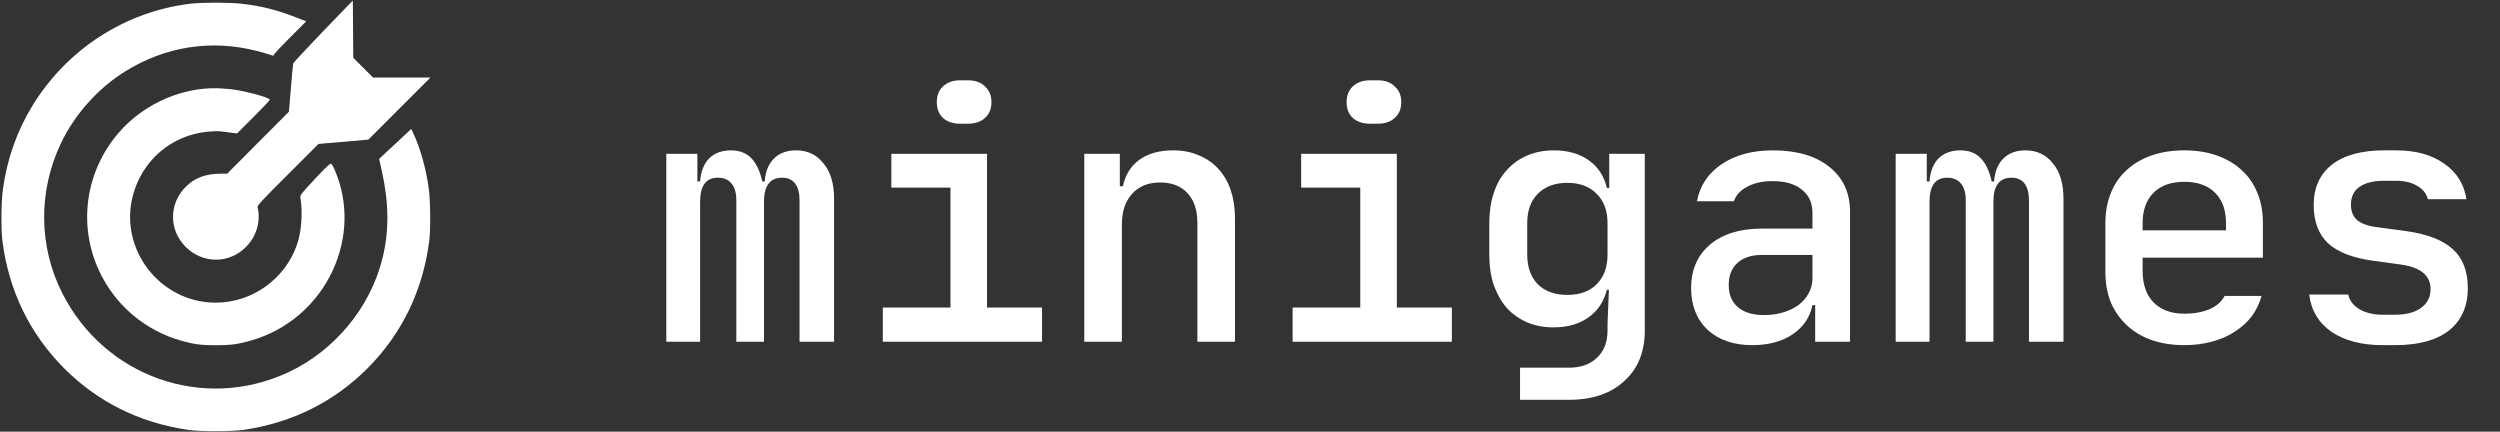 <svg width="139" height="24" viewBox="0 0 139 24" fill="none" xmlns="http://www.w3.org/2000/svg">
<rect x="0" y="0" width="139" height="24" fill="#333333" stroke="none"/>
<path d="M37.045 19V8.55H38.774V10.089H38.926C38.964 9.544 39.129 9.12 39.42 8.816C39.724 8.512 40.129 8.36 40.636 8.36C41.117 8.36 41.497 8.506 41.776 8.797C42.055 9.088 42.257 9.519 42.384 10.089H42.517C42.555 9.544 42.726 9.12 43.03 8.816C43.334 8.512 43.746 8.36 44.265 8.36C44.898 8.36 45.405 8.601 45.785 9.082C46.178 9.551 46.374 10.203 46.374 11.039V19H44.455V11.134C44.455 10.729 44.373 10.418 44.208 10.203C44.043 9.988 43.803 9.88 43.486 9.88C42.815 9.88 42.479 10.323 42.479 11.21V19H40.94V11.134C40.94 10.729 40.851 10.418 40.674 10.203C40.497 9.988 40.243 9.88 39.914 9.88C39.255 9.88 38.926 10.323 38.926 11.21V19H37.045ZM49.084 17.1H52.846V10.431H49.559V8.55H54.879V17.1H57.938V19H49.084V17.1ZM52.086 5.681C52.086 5.314 52.2 5.022 52.428 4.807C52.668 4.579 52.985 4.465 53.378 4.465H53.834C54.226 4.465 54.537 4.579 54.765 4.807C55.005 5.022 55.126 5.314 55.126 5.681C55.126 6.048 55.005 6.34 54.765 6.555C54.537 6.77 54.22 6.878 53.815 6.878H53.378C52.985 6.878 52.668 6.77 52.428 6.555C52.2 6.34 52.086 6.048 52.086 5.681ZM60.286 8.55H62.262V10.355H62.433C62.572 9.709 62.883 9.215 63.364 8.873C63.846 8.531 64.466 8.36 65.226 8.36C65.771 8.36 66.252 8.455 66.67 8.645C67.101 8.822 67.462 9.076 67.753 9.405C68.057 9.734 68.285 10.133 68.437 10.602C68.589 11.058 68.665 11.565 68.665 12.122V19H66.575V12.407C66.575 11.685 66.391 11.128 66.024 10.735C65.657 10.342 65.15 10.146 64.504 10.146C63.846 10.146 63.326 10.355 62.946 10.773C62.566 11.191 62.376 11.761 62.376 12.483V19H60.286V8.55ZM71.869 17.1H75.631V10.431H72.344V8.55H77.664V17.1H80.723V19H71.869V17.1ZM74.871 5.681C74.871 5.314 74.985 5.022 75.213 4.807C75.453 4.579 75.77 4.465 76.163 4.465H76.619C77.011 4.465 77.322 4.579 77.55 4.807C77.79 5.022 77.911 5.314 77.911 5.681C77.911 6.048 77.79 6.34 77.55 6.555C77.322 6.77 77.005 6.878 76.6 6.878H76.163C75.77 6.878 75.453 6.77 75.213 6.555C74.985 6.34 74.871 6.048 74.871 5.681ZM82.805 12.388C82.805 11.78 82.888 11.229 83.052 10.735C83.217 10.228 83.458 9.804 83.774 9.462C84.091 9.107 84.471 8.835 84.914 8.645C85.358 8.455 85.852 8.36 86.396 8.36C87.169 8.36 87.815 8.544 88.334 8.911C88.854 9.278 89.189 9.791 89.341 10.45H89.474V8.55H91.45V18.373C91.45 19.564 91.07 20.501 90.31 21.185C89.563 21.882 88.531 22.23 87.213 22.23H84.515V20.444H87.213C87.885 20.444 88.41 20.26 88.79 19.893C89.183 19.526 89.379 19.019 89.379 18.373V18.012L89.455 16.112H89.341C89.177 16.771 88.835 17.284 88.315 17.651C87.796 18.018 87.15 18.202 86.377 18.202C85.833 18.202 85.339 18.107 84.895 17.917C84.465 17.727 84.091 17.461 83.774 17.119C83.47 16.764 83.23 16.34 83.052 15.846C82.888 15.352 82.805 14.801 82.805 14.193V12.388ZM84.914 14.155C84.914 14.852 85.111 15.403 85.503 15.808C85.909 16.201 86.453 16.397 87.137 16.397C87.834 16.397 88.379 16.201 88.771 15.808C89.177 15.403 89.379 14.852 89.379 14.155V12.407C89.379 11.71 89.177 11.166 88.771 10.773C88.379 10.368 87.834 10.165 87.137 10.165C86.453 10.165 85.909 10.368 85.503 10.773C85.111 11.166 84.914 11.71 84.914 12.407V14.155ZM94.027 16.017C94.027 15.004 94.375 14.199 95.072 13.604C95.781 13.009 96.738 12.711 97.941 12.711H100.772V11.837C100.772 11.28 100.576 10.849 100.183 10.545C99.803 10.228 99.258 10.07 98.549 10.07C98.004 10.07 97.542 10.171 97.162 10.374C96.782 10.564 96.529 10.836 96.402 11.191H94.35C94.515 10.317 94.977 9.627 95.737 9.12C96.497 8.613 97.441 8.36 98.568 8.36C99.898 8.36 100.943 8.664 101.703 9.272C102.476 9.88 102.862 10.716 102.862 11.78V19H100.924V16.967H100.772C100.633 17.651 100.259 18.196 99.651 18.601C99.056 18.994 98.315 19.19 97.428 19.19C96.389 19.19 95.56 18.905 94.939 18.335C94.331 17.752 94.027 16.98 94.027 16.017ZM96.117 15.846C96.117 16.378 96.288 16.79 96.63 17.081C96.972 17.372 97.453 17.518 98.074 17.518C98.467 17.518 98.828 17.467 99.157 17.366C99.486 17.265 99.771 17.125 100.012 16.948C100.253 16.758 100.436 16.543 100.563 16.302C100.702 16.049 100.772 15.776 100.772 15.485V14.174H97.96C97.39 14.174 96.94 14.32 96.611 14.611C96.282 14.902 96.117 15.314 96.117 15.846ZM105.4 19V8.55H107.129V10.089H107.281C107.319 9.544 107.484 9.12 107.775 8.816C108.079 8.512 108.485 8.36 108.991 8.36C109.473 8.36 109.853 8.506 110.131 8.797C110.41 9.088 110.613 9.519 110.739 10.089H110.872C110.91 9.544 111.081 9.12 111.385 8.816C111.689 8.512 112.101 8.36 112.62 8.36C113.254 8.36 113.76 8.601 114.14 9.082C114.533 9.551 114.729 10.203 114.729 11.039V19H112.81V11.134C112.81 10.729 112.728 10.418 112.563 10.203C112.399 9.988 112.158 9.88 111.841 9.88C111.17 9.88 110.834 10.323 110.834 11.21V19H109.295V11.134C109.295 10.729 109.207 10.418 109.029 10.203C108.852 9.988 108.599 9.88 108.269 9.88C107.611 9.88 107.281 10.323 107.281 11.21V19H105.4ZM117.059 12.407C117.059 11.786 117.16 11.229 117.363 10.735C117.566 10.228 117.857 9.804 118.237 9.462C118.617 9.107 119.079 8.835 119.624 8.645C120.169 8.455 120.777 8.36 121.448 8.36C122.119 8.36 122.721 8.455 123.253 8.645C123.798 8.835 124.26 9.107 124.64 9.462C125.02 9.804 125.311 10.228 125.514 10.735C125.717 11.229 125.818 11.786 125.818 12.407V14.326H119.13V15.067C119.13 15.814 119.333 16.397 119.738 16.815C120.156 17.233 120.726 17.442 121.448 17.442C121.98 17.442 122.442 17.36 122.835 17.195C123.228 17.03 123.513 16.783 123.69 16.454H125.742C125.628 16.872 125.444 17.252 125.191 17.594C124.938 17.923 124.621 18.208 124.241 18.449C123.874 18.69 123.449 18.873 122.968 19C122.499 19.127 121.993 19.19 121.448 19.19C120.777 19.19 120.169 19.095 119.624 18.905C119.092 18.715 118.636 18.443 118.256 18.088C117.876 17.733 117.578 17.309 117.363 16.815C117.16 16.308 117.059 15.745 117.059 15.124V12.407ZM119.13 12.806H123.766V12.407C123.766 11.685 123.563 11.121 123.158 10.716C122.753 10.311 122.183 10.108 121.448 10.108C120.713 10.108 120.143 10.311 119.738 10.716C119.333 11.121 119.13 11.685 119.13 12.407V12.806ZM128.395 16.378H130.561C130.637 16.72 130.846 16.992 131.188 17.195C131.542 17.398 131.973 17.499 132.48 17.499H133.164C133.784 17.499 134.266 17.372 134.608 17.119C134.962 16.866 135.14 16.517 135.14 16.074C135.14 15.314 134.582 14.858 133.468 14.706L131.948 14.497C130.82 14.345 129.984 14.022 129.44 13.528C128.908 13.021 128.642 12.312 128.642 11.4C128.642 10.437 128.977 9.69 129.649 9.158C130.333 8.626 131.302 8.36 132.556 8.36H133.221C134.323 8.36 135.216 8.607 135.9 9.101C136.596 9.582 137.008 10.241 137.135 11.077H134.988C134.912 10.76 134.715 10.513 134.399 10.336C134.082 10.146 133.689 10.051 133.221 10.051H132.556C131.96 10.051 131.504 10.165 131.188 10.393C130.871 10.608 130.713 10.938 130.713 11.381C130.713 11.748 130.827 12.033 131.055 12.236C131.295 12.439 131.675 12.572 132.195 12.635L133.753 12.844C134.943 13.009 135.817 13.344 136.375 13.851C136.932 14.358 137.211 15.08 137.211 16.017C137.211 17.03 136.862 17.816 136.166 18.373C135.469 18.918 134.468 19.19 133.164 19.19H132.48C131.314 19.19 130.364 18.943 129.63 18.449C128.908 17.942 128.496 17.252 128.395 16.378Z" fill="white"/>
<g clip-path="url(#clip0_2099_105)">
<path d="M17.977 1.725C17.077 2.662 16.322 3.473 16.303 3.53C16.289 3.586 16.228 4.214 16.172 4.922L16.064 6.211L14.348 7.931L12.633 9.656H12.305C11.428 9.661 10.838 9.877 10.327 10.387C9.384 11.33 9.384 12.787 10.322 13.725C11.264 14.667 12.722 14.677 13.664 13.744C14.259 13.153 14.512 12.3 14.32 11.531C14.297 11.428 14.47 11.236 16.003 9.708L17.709 8.002L19.097 7.884L20.48 7.762L22.205 6.037L23.93 4.312H22.336H20.742L20.189 3.759L19.641 3.211L19.631 1.622L19.617 0.028L17.977 1.725Z" fill="white"/>
<path d="M10.547 0.211C6.942 0.656 3.722 2.747 1.805 5.873C0.938 7.294 0.389 8.85 0.159 10.547C0.066 11.25 0.052 12.75 0.136 13.406C0.488 16.163 1.655 18.558 3.567 20.48C5.433 22.341 7.706 23.48 10.392 23.892C11.095 24 12.905 24 13.608 23.892C16.294 23.48 18.567 22.341 20.433 20.48C22.345 18.558 23.508 16.167 23.864 13.406C23.948 12.759 23.934 11.208 23.841 10.5C23.695 9.403 23.377 8.264 22.992 7.439L22.866 7.167L22.416 7.589C22.163 7.819 21.764 8.194 21.52 8.423L21.08 8.836L21.23 9.506C21.633 11.325 21.642 12.853 21.258 14.391C20.573 17.123 18.586 19.514 16.008 20.709C11.302 22.894 5.798 20.948 3.45 16.275C2.152 13.692 2.123 10.669 3.366 8.011C4.12 6.398 5.438 4.912 6.952 3.975C9.192 2.578 11.742 2.184 14.273 2.831C14.531 2.897 14.836 2.981 14.948 3.023C15.197 3.108 15.234 3.112 15.234 3.037C15.234 3.005 15.637 2.573 16.13 2.081L17.025 1.186L16.42 0.952C15.408 0.553 14.536 0.337 13.463 0.211C12.741 0.127 11.236 0.127 10.547 0.211Z" fill="white"/>
<path d="M11.695 4.908C9.773 4.987 7.88 5.906 6.609 7.369C4.758 9.511 4.327 12.469 5.494 15.023C6.38 16.955 8.067 18.389 10.12 18.956C10.795 19.144 11.189 19.195 12 19.195C12.811 19.195 13.205 19.144 13.88 18.956C15.933 18.389 17.62 16.955 18.506 15.023C19.331 13.219 19.373 11.236 18.623 9.478C18.492 9.173 18.436 9.094 18.37 9.103C18.323 9.113 17.92 9.506 17.48 9.98C16.697 10.823 16.678 10.847 16.706 11.011C16.837 11.85 16.762 12.867 16.519 13.584C15.867 15.502 14.025 16.828 12 16.828C8.916 16.828 6.623 13.894 7.378 10.908C7.88 8.93 9.539 7.505 11.555 7.322C11.812 7.298 12.089 7.284 12.164 7.294C12.244 7.298 12.502 7.331 12.741 7.364L13.181 7.42L14.091 6.511C14.592 6.009 15 5.578 15 5.545C15 5.409 13.35 4.983 12.656 4.941C12.464 4.927 12.23 4.912 12.141 4.908C12.052 4.903 11.85 4.903 11.695 4.908Z" fill="white"/>
</g>
<defs>
<clipPath id="clip0_2099_105">
<rect width="24" height="24" fill="white"/>
</clipPath>
</defs>
</svg>
